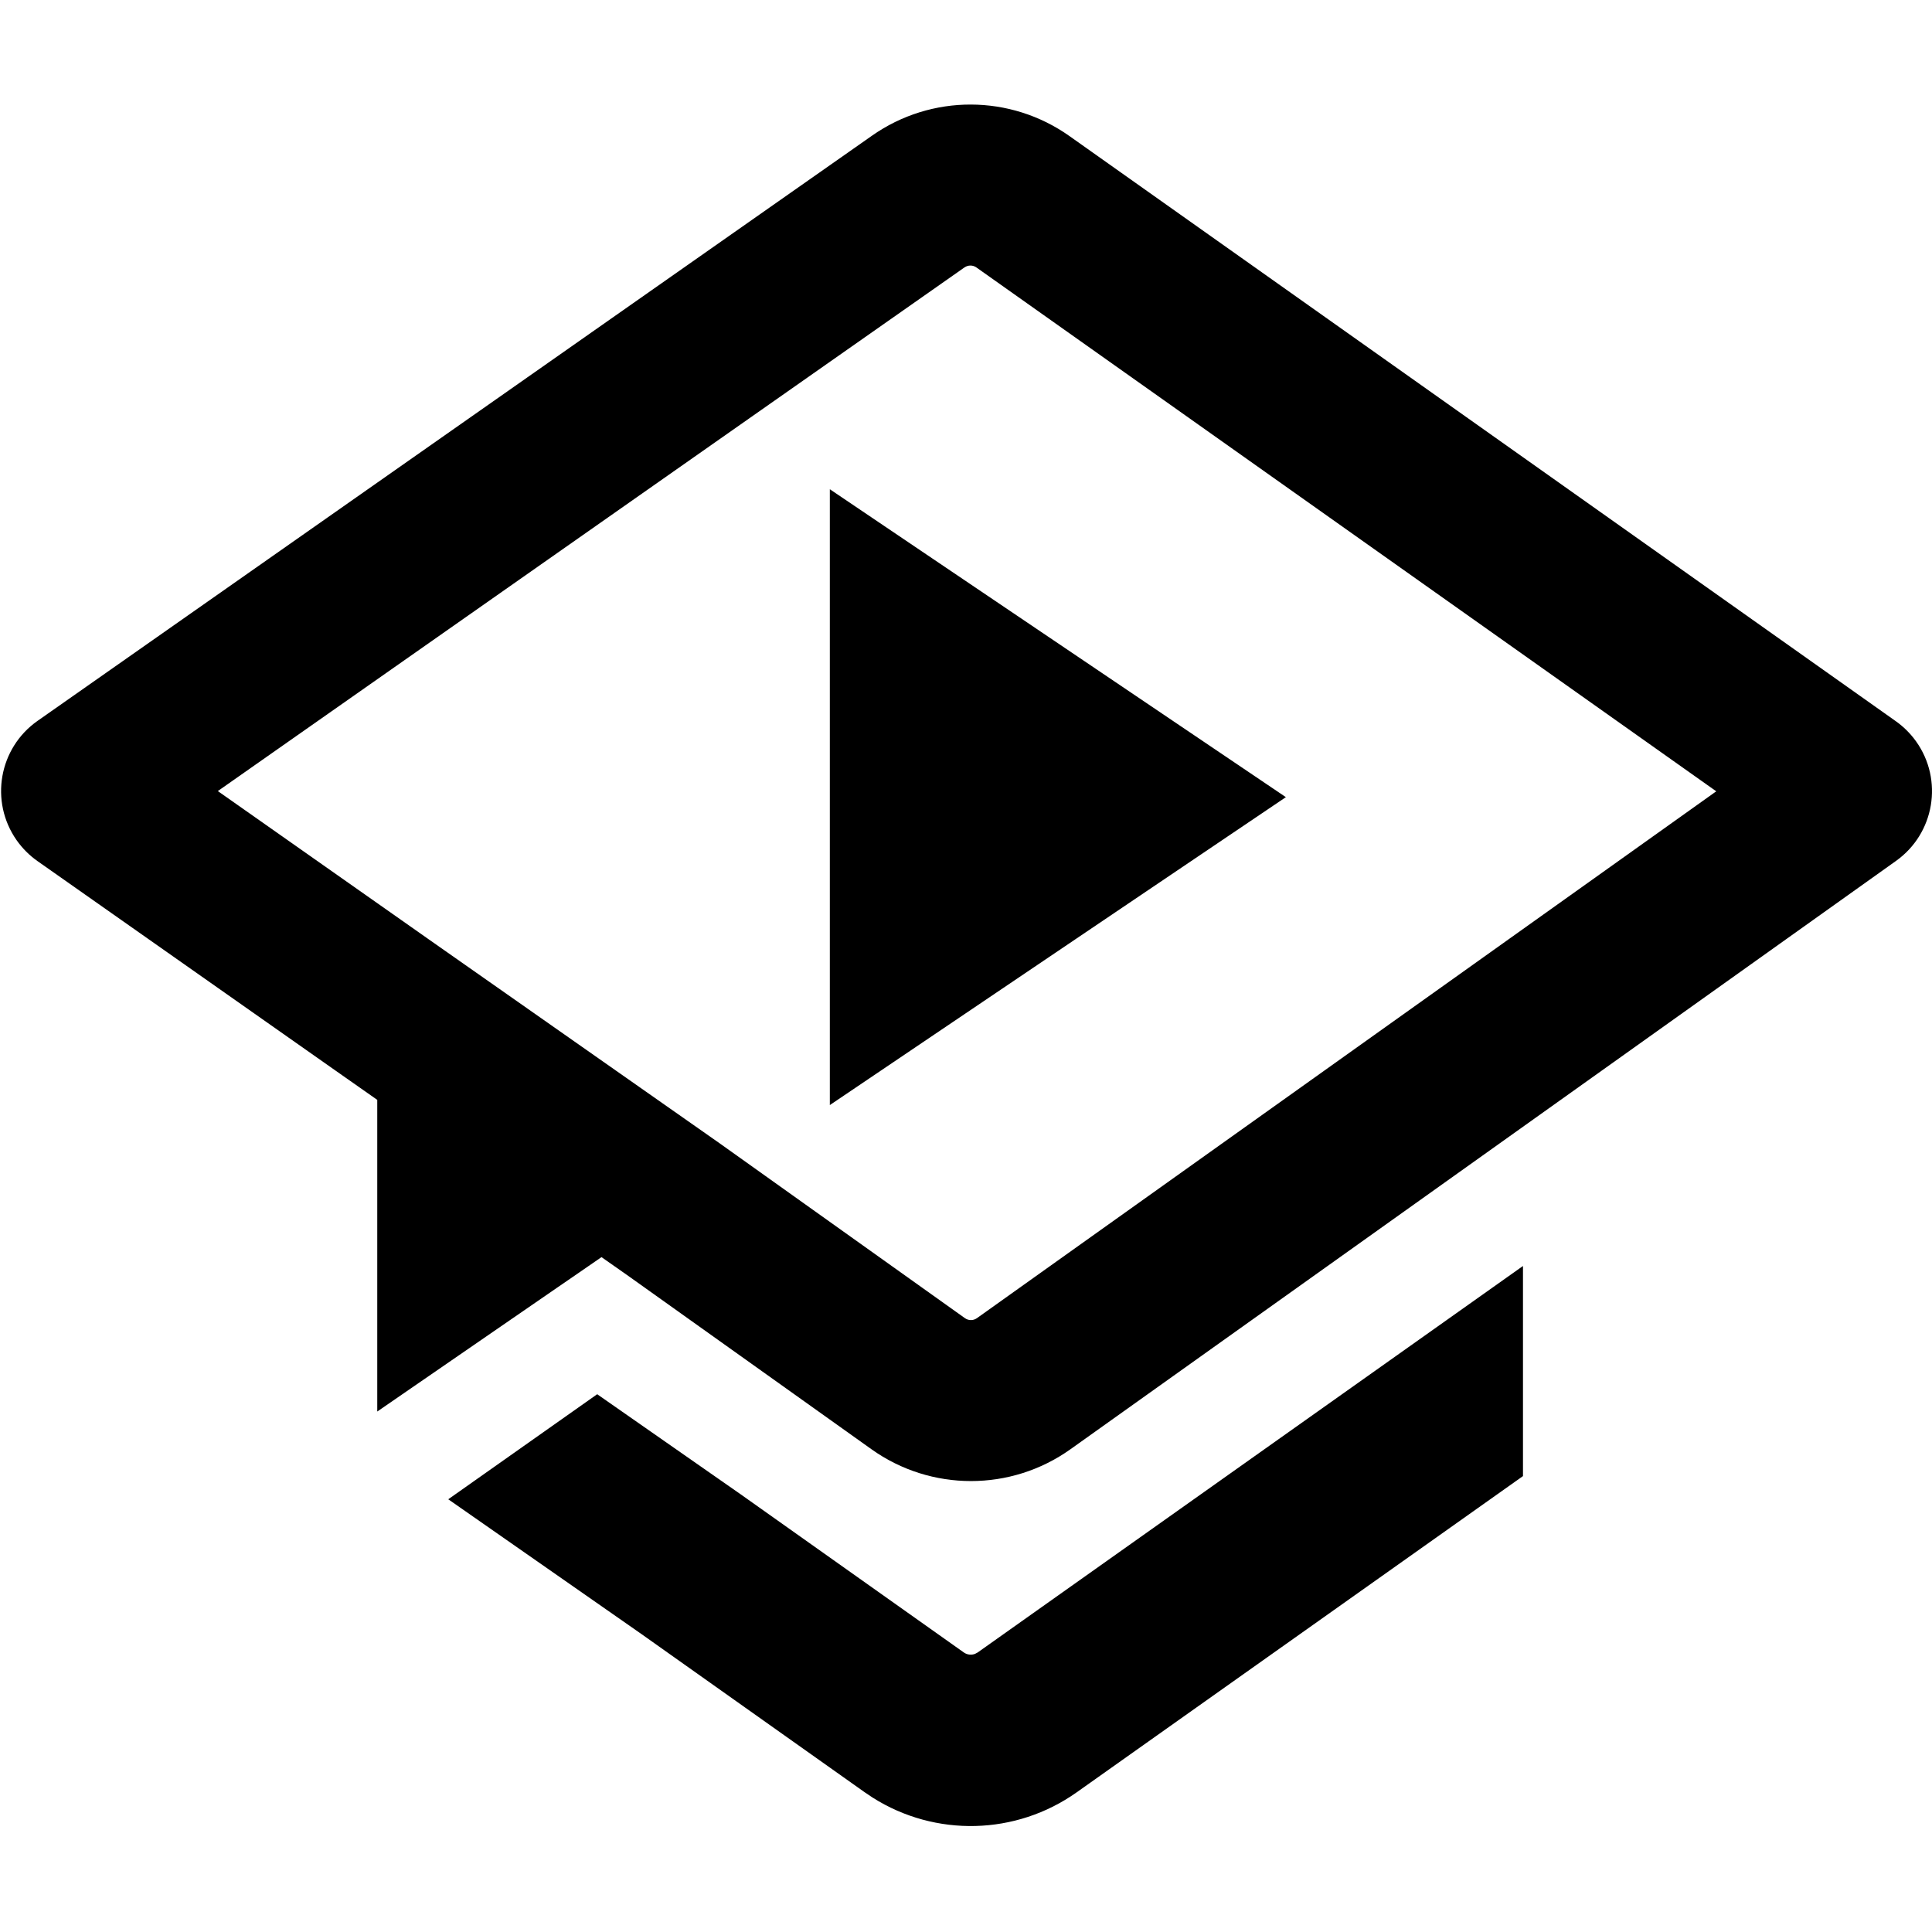 <svg width="48" height="48" viewBox="0 0 48 48" fill="none" xmlns="http://www.w3.org/2000/svg">
<path fill-rule="evenodd" clip-rule="evenodd" d="M17.904 28.423L17.891 28.414L17.879 28.405L10.641 23.33L10.637 23.327L5.412 19.654L23.962 6.644C24.052 6.582 24.171 6.582 24.259 6.645L42.64 19.66L24.272 32.749C24.183 32.813 24.062 32.813 23.973 32.749L17.904 28.423ZM0.932 21.394L8.341 26.602L9.373 27.326V28.132V29.648V35.069L13.838 31.994L14.233 31.723L14.944 31.233L15.582 31.68L21.651 36.006C23.13 37.06 25.115 37.06 26.594 36.007L47.106 21.389C48.064 20.707 48.287 19.378 47.605 18.42C47.466 18.226 47.296 18.056 47.101 17.918L26.571 3.381C25.102 2.341 23.139 2.336 21.666 3.37L0.934 17.909C-0.029 18.584 -0.262 19.912 0.413 20.875C0.555 21.076 0.73 21.252 0.932 21.394ZM37.838 36.673V31.453L24.29 41.055L24.224 41.09C24.133 41.125 24.028 41.113 23.946 41.055L18.395 37.121L14.837 34.639L11.137 37.249L15.933 40.595L21.484 44.529L21.684 44.663C23.237 45.645 25.239 45.601 26.751 44.529L37.838 36.673ZM20.617 27.455L31.947 19.805L20.617 12.155V27.455Z" fill="black"/>
</svg>
